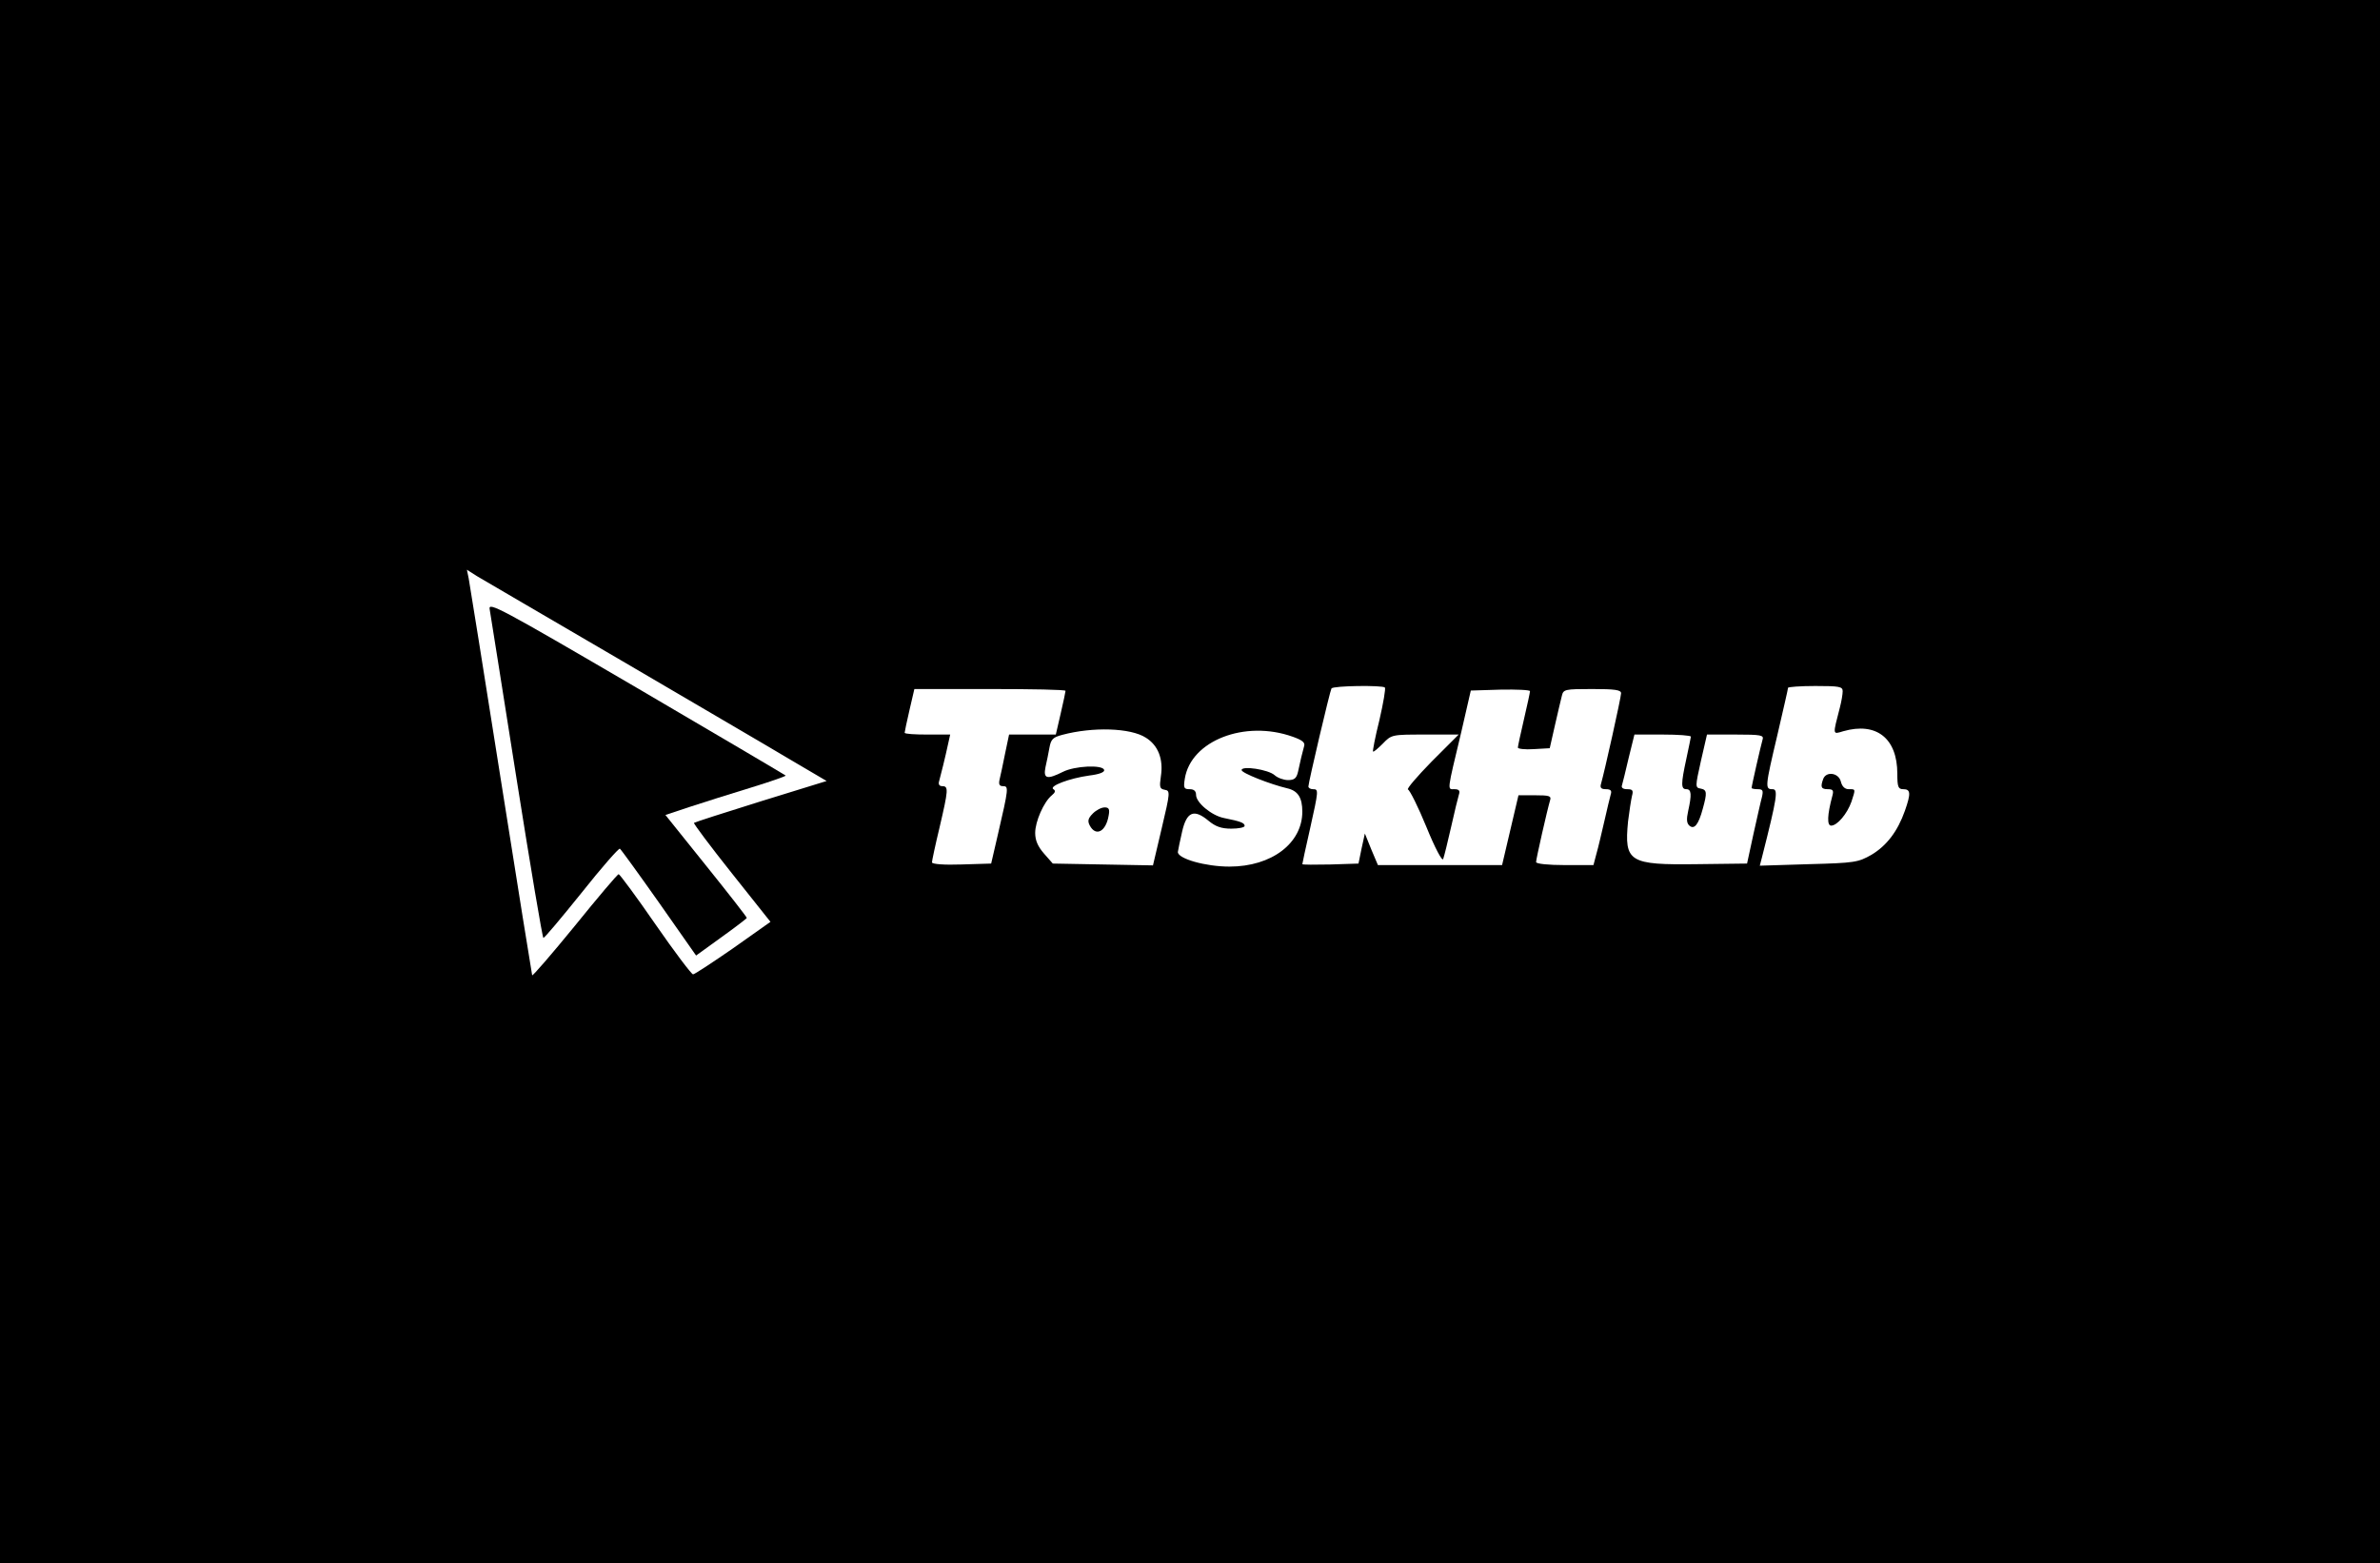 <?xml version="1.0" standalone="no"?>
<!DOCTYPE svg PUBLIC "-//W3C//DTD SVG 20010904//EN"
 "http://www.w3.org/TR/2001/REC-SVG-20010904/DTD/svg10.dtd">
<svg version="1.0" xmlns="http://www.w3.org/2000/svg"
 width="784pt" height="515pt" viewBox="0 0 784 515"
 preserveAspectRatio="xMidYMid meet">

<g transform="translate(0,515) scale(0.1,-0.1)"
fill="#000000" stroke="none">
<path d="M0 2575 l0 -2575 3920 0 3920 0 0 2575 0 2575 -3920 0 -3920 0 0
-2575z m2045 400 c242 -142 494 -289 559 -328 l119 -70 -217 -67 c-119 -37
-218 -69 -220 -71 -2 -2 54 -77 124 -165 l128 -161 -123 -87 c-68 -47 -127
-86 -132 -86 -5 0 -61 74 -124 165 -62 90 -117 164 -121 165 -4 0 -69 -77
-145 -171 -76 -93 -139 -166 -140 -162 -1 4 -48 294 -103 643 -55 349 -103
648 -106 664 l-6 29 33 -21 c19 -11 232 -136 474 -277z m2517 -90 c3 -3 -5
-51 -18 -107 -14 -56 -23 -103 -21 -104 2 -2 16 10 32 26 29 30 30 30 139 30
l111 0 -89 -89 c-48 -49 -83 -90 -78 -92 6 -2 34 -58 61 -124 28 -69 52 -114
55 -105 3 8 15 56 26 105 11 50 23 98 26 108 4 12 0 17 -15 17 -24 0 -25 -11
23 190 l31 135 98 3 c53 1 97 -1 97 -5 0 -4 -9 -46 -20 -93 -11 -47 -20 -89
-20 -93 0 -4 24 -7 52 -5 l53 3 17 75 c9 41 20 85 23 98 5 21 10 22 100 22 76
0 95 -3 95 -14 0 -14 -55 -260 -66 -298 -4 -13 0 -18 16 -18 16 0 20 -5 16
-17 -3 -10 -12 -49 -21 -88 -9 -38 -20 -87 -26 -107 l-10 -38 -94 0 c-54 0
-95 4 -95 10 0 10 37 173 46 203 5 15 -2 17 -50 17 l-54 0 -27 -115 -27 -115
-205 0 -204 0 -22 52 -21 52 -11 -50 -10 -49 -93 -3 c-50 -1 -92 -1 -92 1 0 2
11 54 25 115 29 130 29 132 10 132 -8 0 -15 4 -15 9 0 13 71 315 76 323 6 9
168 11 176 3z m1508 -12 c0 -10 -4 -34 -9 -53 -24 -93 -25 -90 11 -79 109 31
178 -23 178 -140 0 -44 3 -51 20 -51 24 0 25 -14 5 -71 -24 -68 -60 -115 -110
-145 -44 -25 -55 -27 -207 -31 l-161 -5 7 27 c51 201 54 225 35 225 -25 0 -25
6 16 179 19 82 35 151 35 155 0 3 41 6 90 6 79 0 90 -2 90 -17z m-2560 1 c0
-3 -7 -36 -16 -75 l-16 -69 -77 0 -77 0 -13 -62 c-7 -35 -15 -73 -18 -85 -4
-17 -1 -23 11 -23 19 0 19 -5 -17 -160 l-22 -95 -98 -3 c-56 -2 -97 1 -97 7 0
5 11 57 25 115 29 124 30 136 9 136 -10 0 -14 6 -10 18 5 18 20 78 30 125 l6
27 -75 0 c-41 0 -75 2 -75 6 0 3 7 36 16 75 l16 69 249 0 c137 0 249 -2 249
-6z m264 -154 c41 -25 59 -71 50 -128 -5 -35 -4 -41 13 -44 18 -3 18 -8 -10
-126 l-29 -123 -165 3 -165 3 -29 33 c-20 23 -29 43 -29 68 0 37 28 102 55
124 11 9 13 15 5 20 -16 10 53 36 118 45 33 4 52 11 49 19 -6 17 -97 13 -136
-7 -52 -26 -65 -23 -57 16 4 17 10 47 13 64 5 28 12 34 42 42 101 27 225 23
275 -9z m484 3 c31 -11 42 -19 38 -31 -6 -22 -13 -50 -20 -84 -5 -22 -12 -28
-33 -28 -14 0 -34 7 -44 16 -21 19 -109 32 -109 17 0 -10 95 -47 150 -60 35
-8 50 -30 50 -77 0 -104 -101 -181 -240 -181 -79 0 -170 26 -170 48 1 7 7 37
14 67 15 66 39 76 87 36 23 -19 42 -26 75 -26 24 0 44 4 44 9 0 10 -13 15 -68
26 -41 8 -92 51 -92 76 0 13 -7 19 -21 19 -19 0 -21 4 -16 35 20 125 198 194
355 138z m1312 0 c-1 -5 -7 -37 -15 -73 -18 -83 -18 -100 0 -100 17 0 18 -18
6 -72 -6 -27 -5 -40 4 -48 16 -14 30 3 44 55 15 54 14 63 -7 67 -18 3 -18 6 1
91 l20 87 94 0 c85 0 94 -2 89 -17 -6 -21 -36 -152 -36 -159 0 -2 9 -4 20 -4
17 0 19 -4 14 -26 -4 -14 -16 -69 -28 -122 l-21 -97 -164 -2 c-225 -3 -241 7
-228 141 4 33 10 71 13 84 5 18 2 22 -16 22 -14 0 -20 5 -17 13 2 6 12 47 22
90 l19 77 93 0 c51 0 93 -3 93 -7z"/>
<path d="M1613 3143 c3 -16 42 -265 88 -555 46 -291 86 -528 89 -528 4 0 60
67 126 149 65 82 122 147 126 145 4 -3 62 -83 129 -178 l122 -174 83 60 c46
33 84 62 84 64 0 3 -60 80 -134 172 l-134 167 81 27 c45 15 135 43 200 63 65
20 117 38 115 40 -2 2 -224 133 -492 290 -450 263 -488 283 -483 258z"/>
<path d="M6006 2584 c-10 -27 -7 -34 15 -34 17 0 20 -4 15 -22 -17 -63 -18
-98 -4 -98 20 0 53 39 67 79 14 43 14 41 -9 41 -13 0 -22 9 -26 25 -7 29 -48
35 -58 9z"/>
<path d="M3600 2470 c-16 -16 -18 -25 -10 -40 20 -37 53 -20 62 33 4 21 1 27
-13 27 -11 0 -28 -9 -39 -20z"/>
</g>
</svg>
